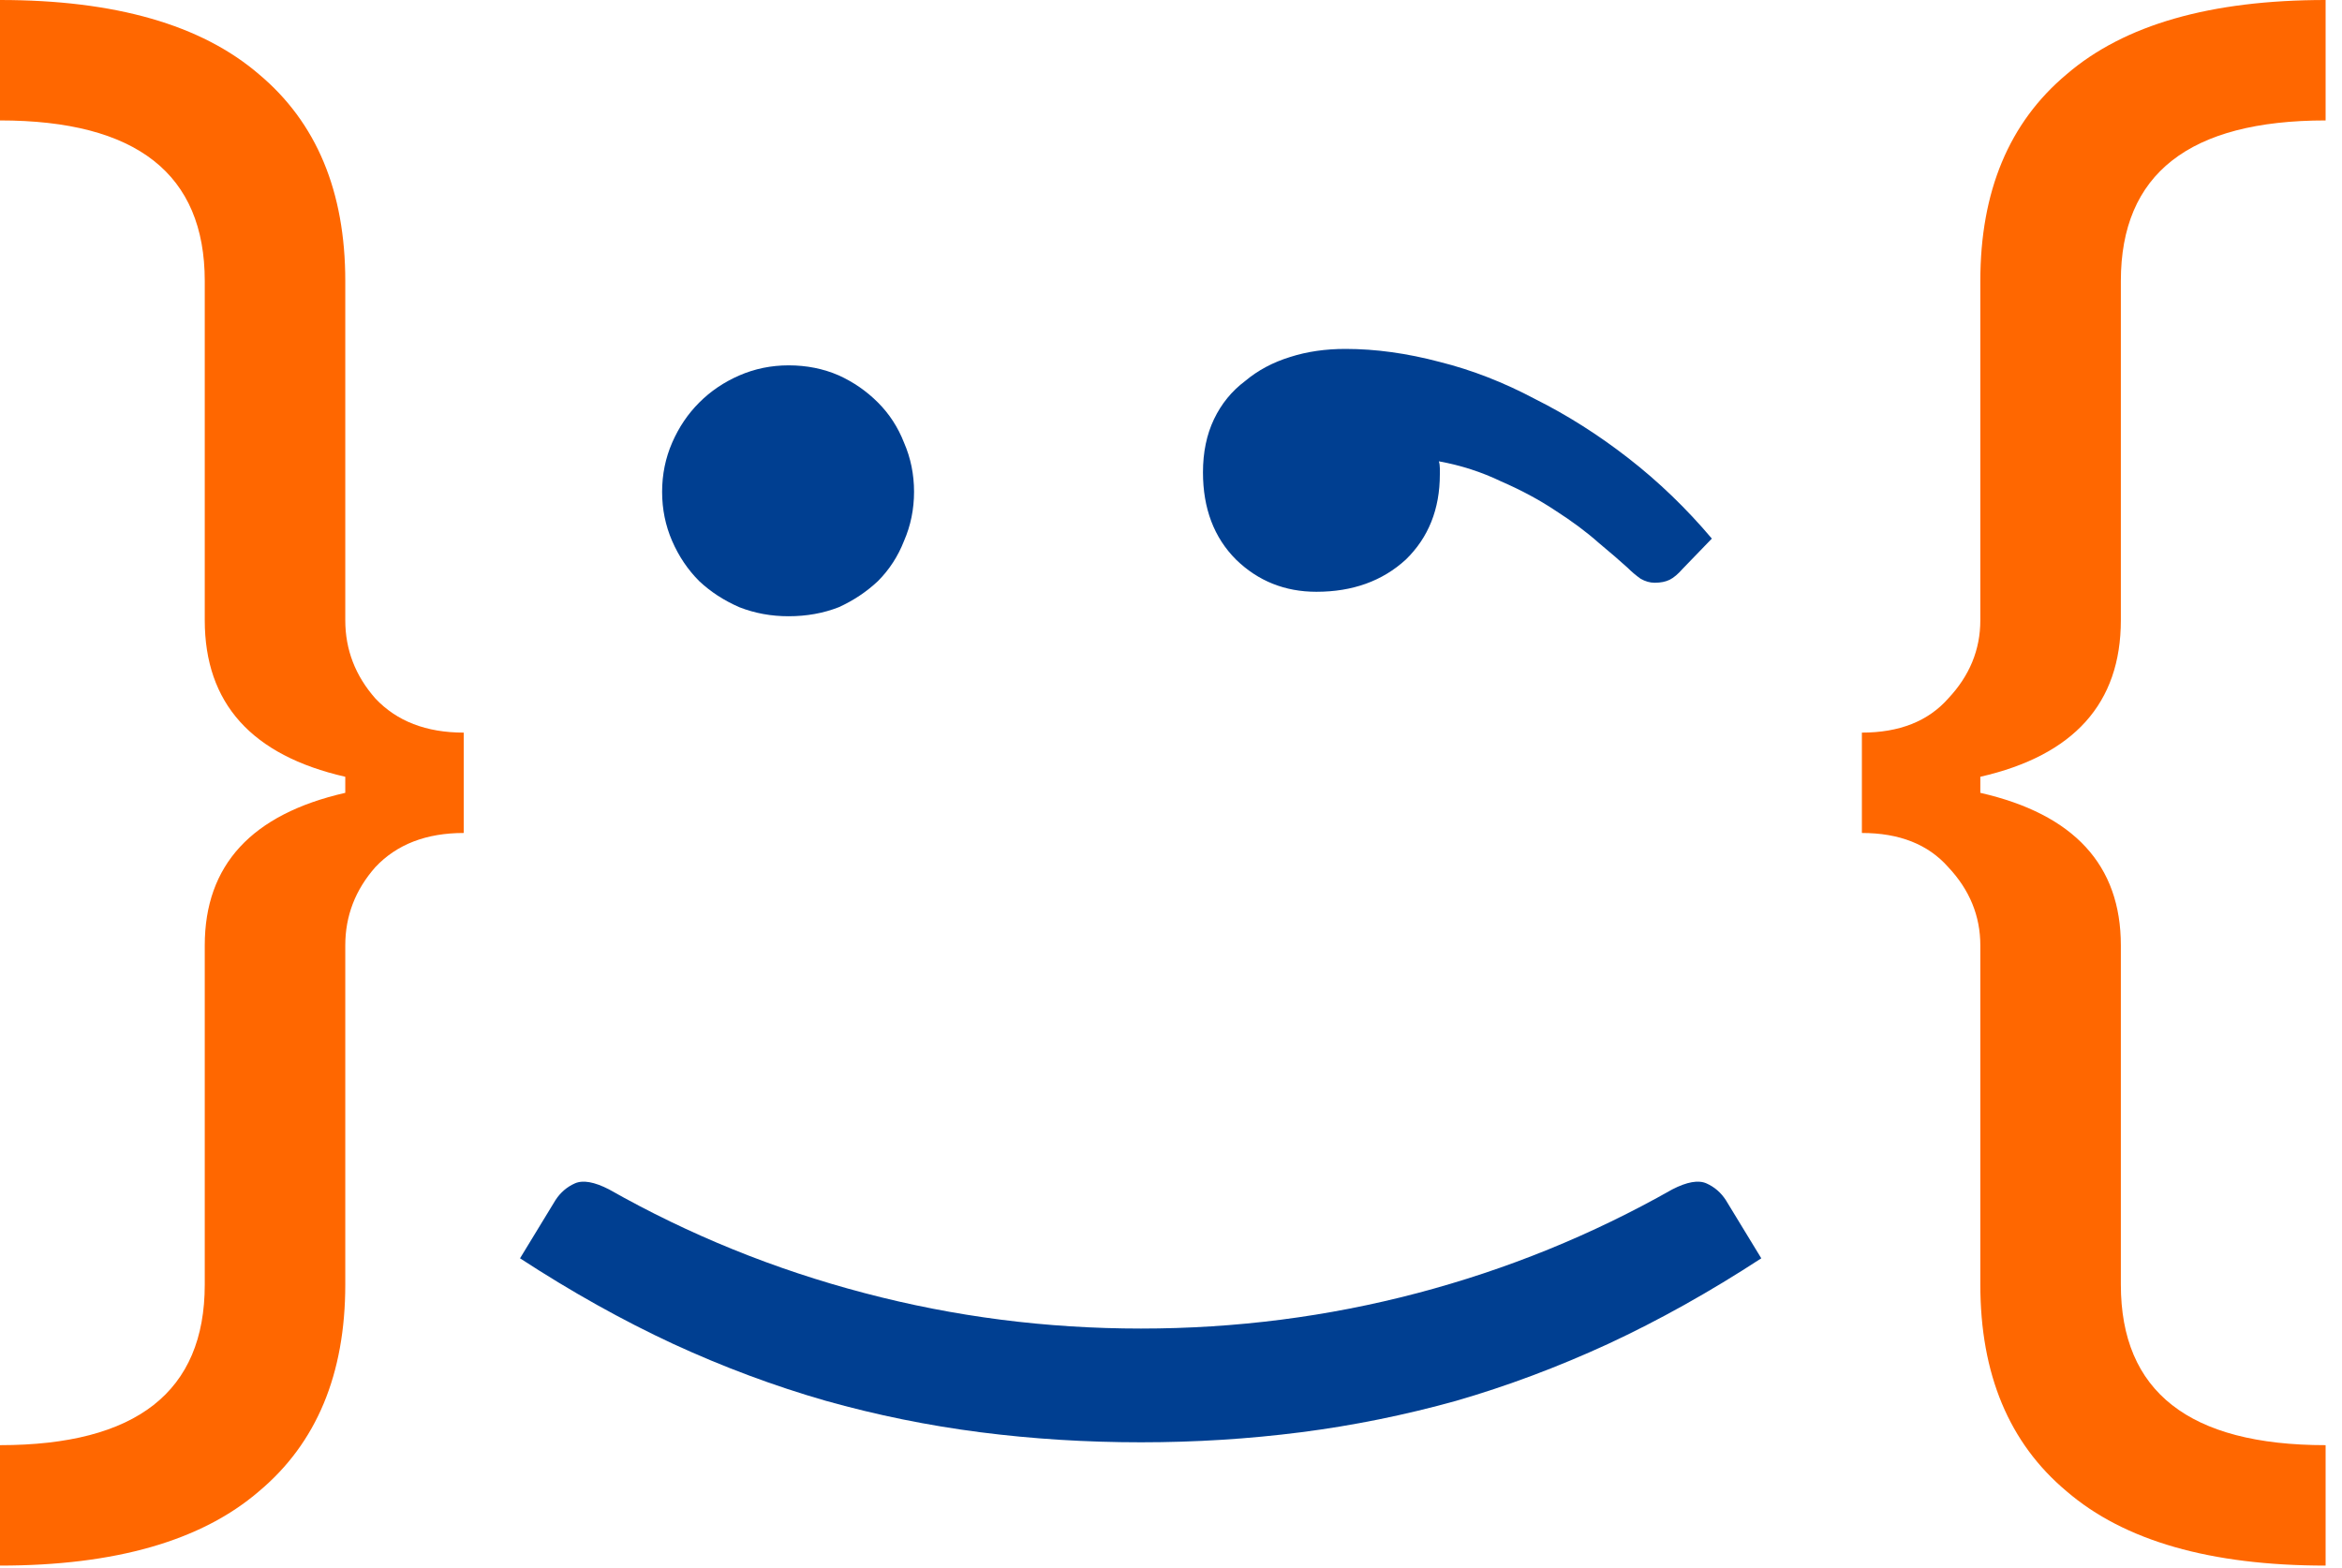<svg width="112" height="75" viewBox="0 0 112 75" fill="none" xmlns="http://www.w3.org/2000/svg">
<path d="M54.565 63.543C59.088 63.543 63.493 62.978 67.781 61.847C72.069 60.717 76.133 59.063 79.973 56.887C80.677 56.525 81.221 56.429 81.605 56.599C81.989 56.77 82.298 57.037 82.533 57.399L84.229 60.183C81.776 61.783 79.333 63.149 76.901 64.279C74.49 65.389 72.069 66.295 69.637 66.999C67.184 67.682 64.709 68.183 62.213 68.503C59.717 68.823 57.168 68.983 54.565 68.983C51.941 68.983 49.381 68.823 46.885 68.503C44.389 68.183 41.925 67.682 39.493 66.999C37.04 66.295 34.608 65.389 32.197 64.279C29.765 63.149 27.322 61.783 24.869 60.183L26.565 57.399C26.8 57.037 27.109 56.77 27.493 56.599C27.877 56.429 28.421 56.525 29.125 56.887C32.965 59.063 37.04 60.717 41.349 61.847C45.637 62.978 50.042 63.543 54.565 63.543Z" fill="#003F91"/>
<path d="M80.473 27.2C80.249 27.456 80.041 27.632 79.849 27.728C79.657 27.824 79.417 27.872 79.129 27.872C78.905 27.872 78.681 27.808 78.457 27.68C78.233 27.52 78.025 27.344 77.833 27.152C77.481 26.832 77.017 26.432 76.441 25.952C75.865 25.44 75.177 24.928 74.377 24.416C73.609 23.904 72.745 23.44 71.785 23.024C70.857 22.576 69.865 22.256 68.809 22.064C68.841 22.16 68.857 22.272 68.857 22.4C68.857 22.496 68.857 22.592 68.857 22.688C68.857 24.352 68.313 25.712 67.225 26.768C66.105 27.792 64.681 28.304 62.953 28.304C61.449 28.304 60.169 27.792 59.113 26.768C58.057 25.712 57.529 24.32 57.529 22.592C57.529 21.632 57.705 20.784 58.057 20.048C58.409 19.312 58.905 18.704 59.545 18.224C60.153 17.712 60.873 17.328 61.705 17.072C62.505 16.816 63.385 16.688 64.345 16.688C65.785 16.688 67.289 16.896 68.857 17.312C70.393 17.696 71.913 18.288 73.417 19.088C74.953 19.856 76.441 20.8 77.881 21.92C79.321 23.04 80.649 24.32 81.865 25.76L80.473 27.2Z" fill="#003F91"/>
<path d="M37.712 29.474C36.88 29.475 36.096 29.331 35.36 29.043C34.624 28.723 33.984 28.307 33.44 27.796C32.896 27.252 32.464 26.612 32.144 25.876C31.824 25.14 31.664 24.356 31.664 23.524C31.664 22.692 31.824 21.908 32.144 21.172C32.464 20.436 32.896 19.796 33.44 19.252C33.984 18.707 34.624 18.275 35.36 17.955C36.096 17.635 36.88 17.475 37.712 17.474C38.576 17.474 39.376 17.634 40.112 17.954C40.816 18.274 41.44 18.706 41.984 19.25C42.528 19.793 42.944 20.433 43.232 21.169C43.552 21.905 43.712 22.689 43.712 23.521C43.712 24.353 43.552 25.137 43.232 25.873C42.944 26.609 42.528 27.249 41.984 27.794C41.44 28.306 40.816 28.722 40.112 29.042C39.376 29.33 38.576 29.474 37.712 29.474Z" fill="#003F91"/>
<path d="M16.512 45.216V61.44C16.512 65.728 15.136 69.024 12.384 71.328C9.632 73.696 5.504 74.88 0 74.88V69.12C6.528 69.12 9.792 66.56 9.792 61.44V45.216C9.792 41.376 12.032 38.944 16.512 37.92V37.152C12.032 36.128 9.792 33.632 9.792 29.664V13.44C9.792 8.32 6.528 5.76 0 5.76V0C5.504 0 9.632 1.184 12.384 3.552C15.136 5.856 16.512 9.152 16.512 13.44V29.664C16.512 31.072 16.992 32.32 17.952 33.408C18.976 34.496 20.384 35.04 22.176 35.04V39.84C20.384 39.84 18.976 40.384 17.952 41.472C16.992 42.56 16.512 43.808 16.512 45.216Z" fill="#FF6700"/>
<path d="M94.704 61.44V45.216C94.704 43.808 94.192 42.56 93.168 41.472C92.208 40.384 90.832 39.84 89.04 39.84V35.04C90.832 35.04 92.208 34.496 93.168 33.408C94.192 32.32 94.704 31.072 94.704 29.664V13.44C94.704 9.152 96.08 5.856 98.832 3.552C101.584 1.184 105.712 0 111.216 0V5.76C104.688 5.76 101.424 8.32 101.424 13.44V29.664C101.424 33.632 99.184 36.128 94.704 37.152V37.92C99.184 38.944 101.424 41.376 101.424 45.216V61.44C101.424 66.56 104.688 69.12 111.216 69.12V74.88C105.712 74.88 101.584 73.696 98.832 71.328C96.08 69.024 94.704 65.728 94.704 61.44Z" fill="#FF6700"/>
</svg>


